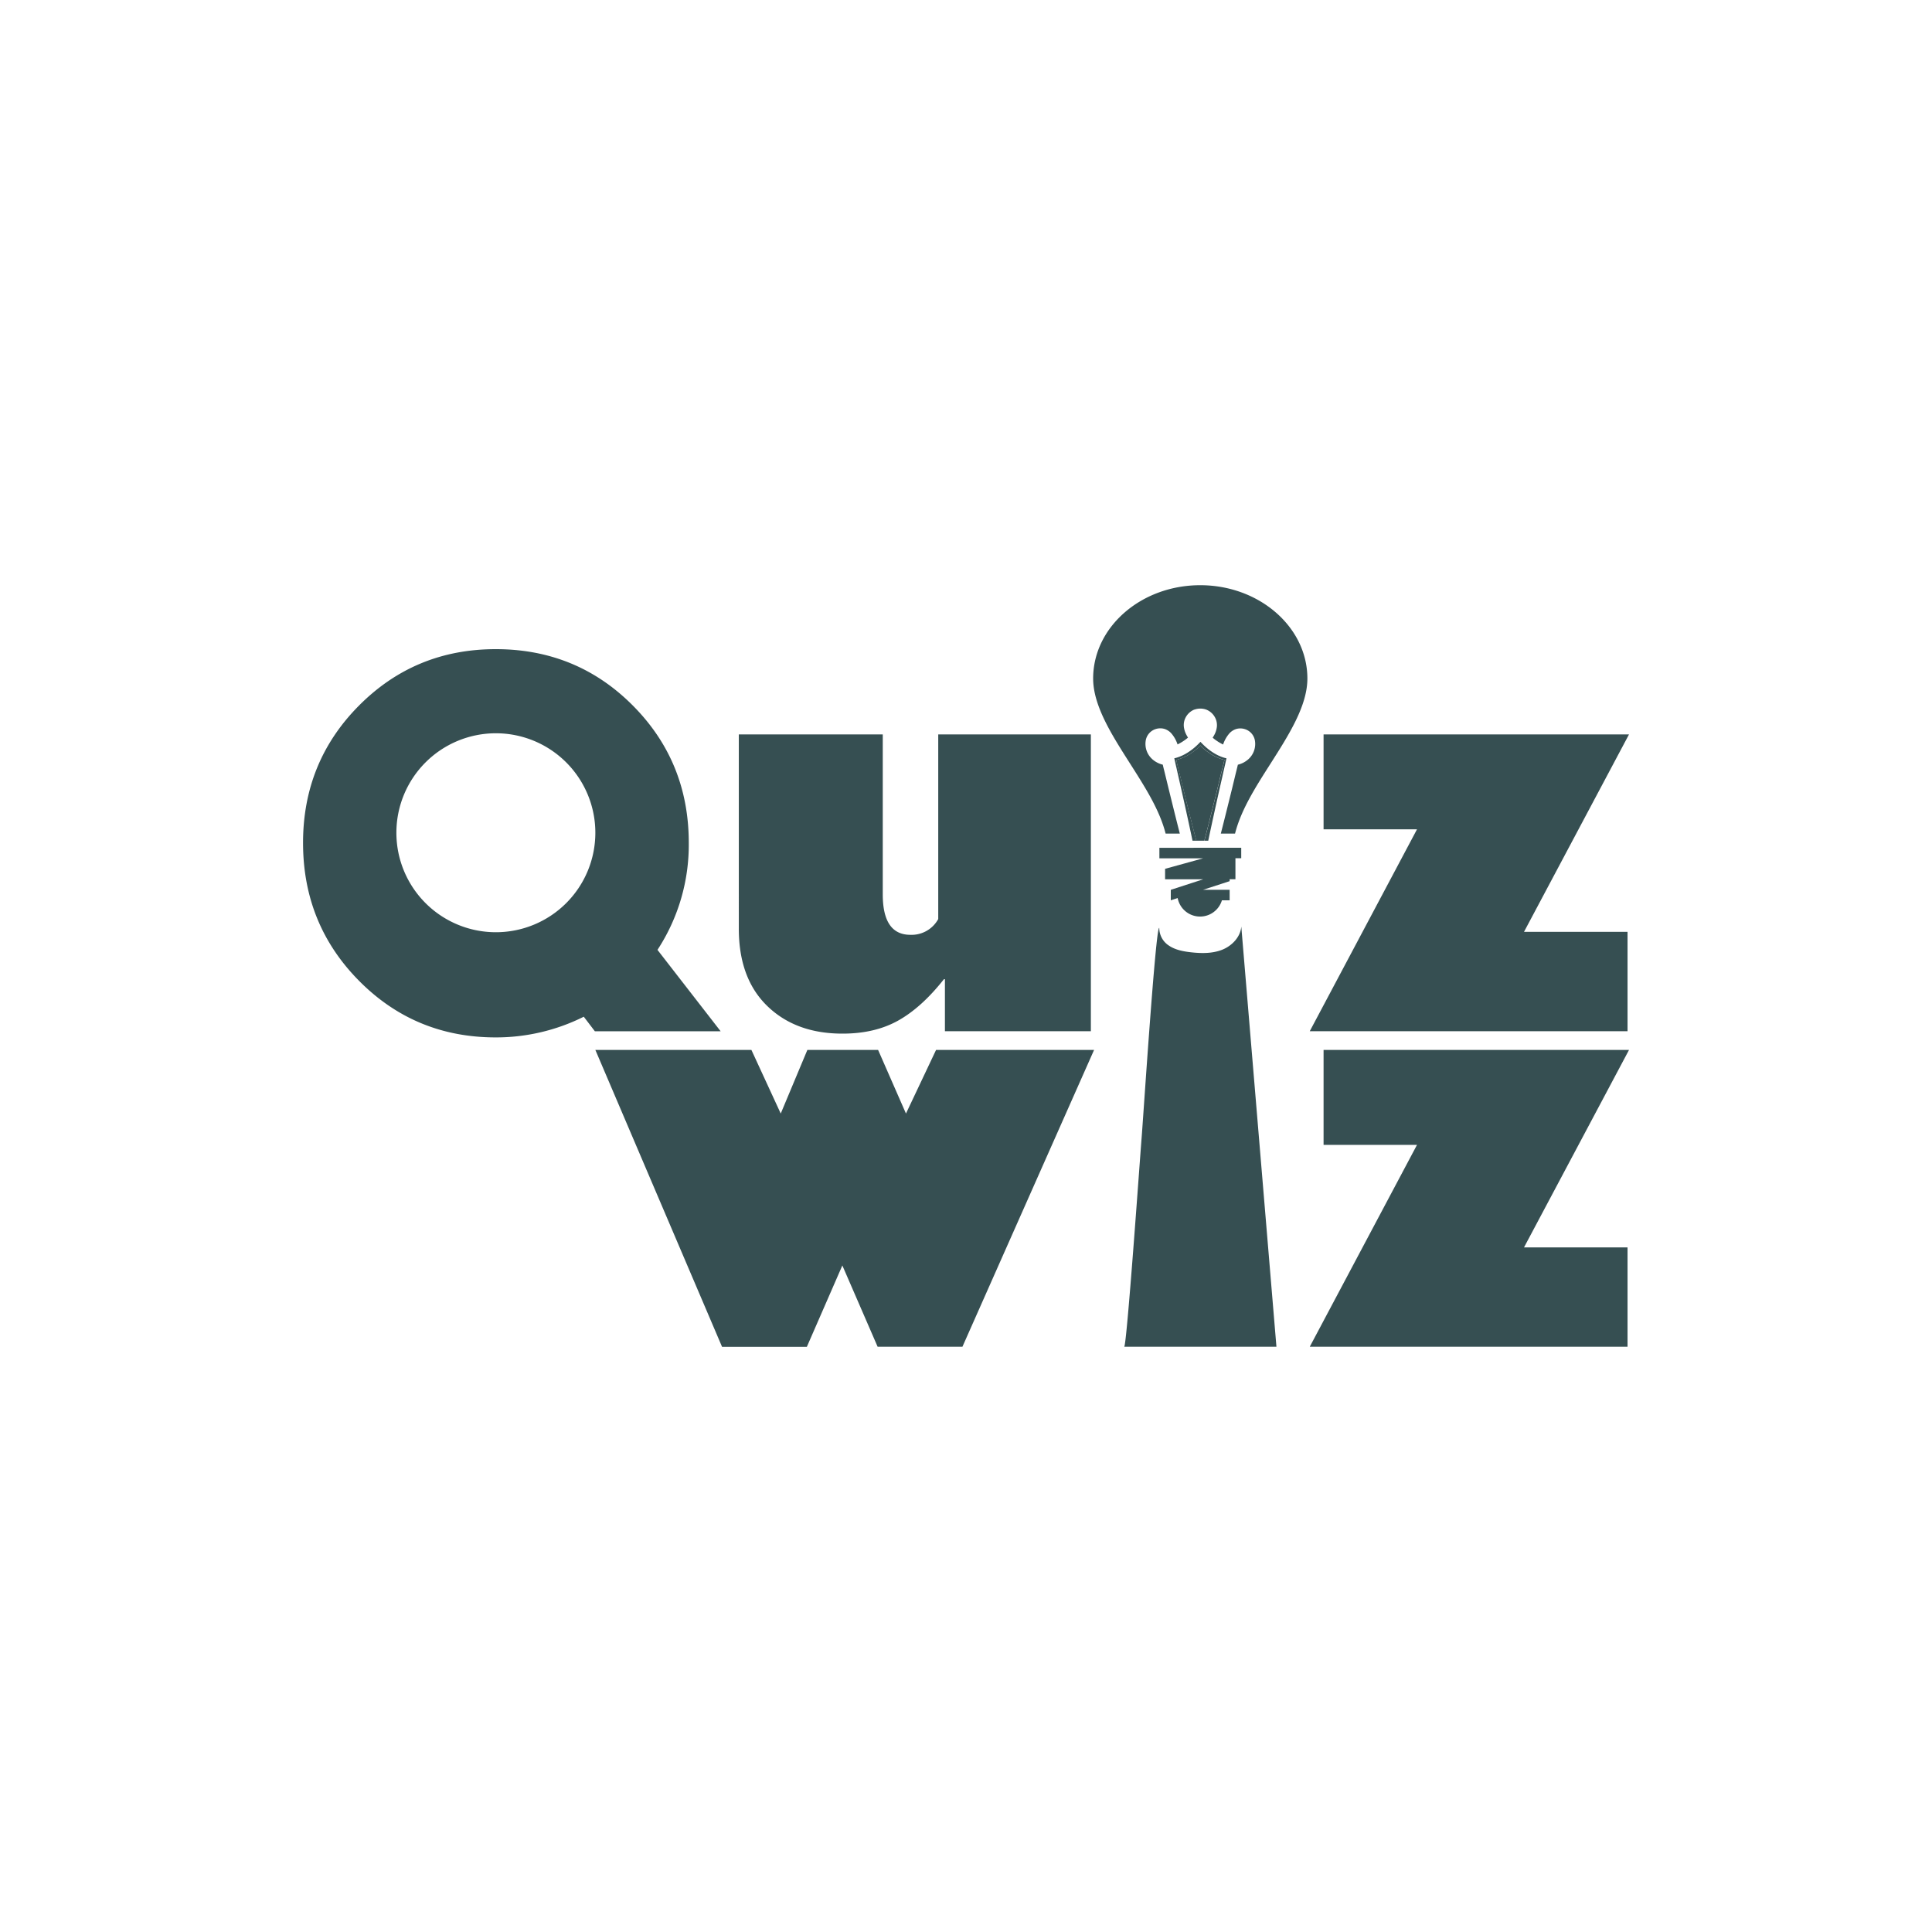 <svg id="Layer_1" data-name="Layer 1" xmlns="http://www.w3.org/2000/svg" viewBox="0 0 1000 1000">
    <defs>
        <style>
            .cls-1 {
                fill: #364f52;
            }
        </style>
    </defs>
    <title>quizwizArtboard 11</title>
    <path class="cls-1"
        d="M340.31,491.65a99.35,99.35,0,0,0,16.2-55.38q0-42-29-71.13T256.61,336q-41.73,0-70.75,29.16t-29,71.13q0,42.11,29,71.39t70.75,29.28a101.62,101.62,0,0,0,45.55-10.71l5.74,7.53H373Zm-83.64-9.13A51.49,51.49,0,1,1,308.15,431,51.48,51.48,0,0,1,256.67,482.52Z" />
    <path class="cls-1"
        d="M564.63,380.13V533.75H489.09V506.83h-.51Q477,521.5,464.85,528.27T436,535q-24.12,0-38.86-14.29t-14.73-40.07V380.13h74.51v82.81q0,20.93,14.3,20.92a15.72,15.72,0,0,0,14.41-8.16V380.13Z" />
    <path class="cls-1"
        d="M642.49,479.56q9.1,108.77,18.19,217.51h-78.8c1.32,0,8.25-98.83,9-107.9.77-9.23,7.24-108.82,9.1-108.88l.06,0a10.88,10.88,0,0,0,5,9.16c3.34,2.26,7.45,3,11.45,3.46,5.41.59,11.06.68,16.12-1.33S642.06,485,642.49,479.56Z" />
    <path class="cls-1" d="M842.41,482.33v51.42H677.93l55.51-104.5H685.08V380.13H843.17l-54.35,102.2Z" />
    <path class="cls-1"
        d="M308.16,543.45h80.77l15.18,32.92,13.78-32.92h36.62l14.42,32.92,15.57-32.92h81.79L498.15,697.08H454.26L436,655l-18.37,42.11h-43.9Z" />
    <path class="cls-1" d="M842.41,645.66v51.42H677.93l55.51-104.5H685.08V543.45H843.17L788.82,645.66Z" />
    <path class="cls-1"
        d="M676.7,351.21c0,14.1-9.65,29.23-19,43.93-7.87,12.34-15.33,24-18.45,36.34h-7.36c1.68-6.56,3.64-14.42,5.86-23.44.59-2.47,1.21-5,1.84-7.63l.42-1.68c.24-1,.48-1.93.71-2.92a12.57,12.57,0,0,0,5.5-2.9l.09-.08a10.62,10.62,0,0,0,3.25-9.41,7.51,7.51,0,0,0-5.14-6,7.71,7.71,0,0,0-4.49-.11l-.38.12a8.28,8.28,0,0,0-3.2,2.14,16.9,16.9,0,0,0-3.27,5.79,24.57,24.57,0,0,1-3.41-2,17.69,17.69,0,0,1-2-1.55,17.13,17.13,0,0,0,1.06-1.82,11.69,11.69,0,0,0,1.11-3.73,8.39,8.39,0,0,0-1.1-5.18,8.77,8.77,0,0,0-4.32-3.76l-.13-.05a9.14,9.14,0,0,0-6,0l-.09,0a8.79,8.79,0,0,0-4.35,3.79,8.46,8.46,0,0,0-1.08,5.19,11.91,11.91,0,0,0,1.14,3.76,17.34,17.34,0,0,0,1,1.76,18.49,18.49,0,0,1-2,1.54,25.79,25.79,0,0,1-3.41,2,16.87,16.87,0,0,0-3.31-5.82,8.22,8.22,0,0,0-3.17-2.11l-.38-.12a7.7,7.7,0,0,0-4.44.09,7.52,7.52,0,0,0-5.18,6,10.62,10.62,0,0,0,3.25,9.46l.08.08a12.62,12.62,0,0,0,5.5,2.9c.23,1,.46,2,.7,2.88l2.28,9.37c2.16,8.8,4.14,16.79,5.84,23.42h-7.35c-3.13-12.32-10.62-24-18.51-36.41-9.33-14.64-19-29.77-19-43.86,0-26.64,24.86-48.29,55.42-48.29S676.7,324.57,676.7,351.21Z" />
    <path class="cls-1"
        d="M633.75,393.33c0,.13-.06.26-.09.39-.26,1.08-.5,2.14-.79,3.24l-.42,1.71q-1,3.94-1.85,7.65c-2.75,11.17-5.1,20.57-7,27.91l-.24.91H619.2l-.24-.91c-1.9-7.35-4.32-17-7-27.91l-2.29-9.43c-.27-1-.52-2.1-.77-3.17l-.09-.39a23.67,23.67,0,0,0,8.21-3.85,21.18,21.18,0,0,0,4.26-3.67,21.18,21.18,0,0,0,4.26,3.67A23.88,23.88,0,0,0,633.75,393.33Z" />
    <path class="cls-1"
        d="M634.82,392.49c-.36,1.65-.7,3.25-1.08,4.82-.73,3.23-1.44,6.38-2.13,9.4-2.55,11.3-4.66,21-6.22,28.43h-2l.24-.91c1.9-7.34,4.25-16.74,7-27.91q.89-3.7,1.85-7.65l.42-1.71c.29-1.1.53-2.16.79-3.24,0-.13.05-.26.09-.39a23.88,23.88,0,0,1-8.2-3.85,21.18,21.18,0,0,1-4.26-3.67,21.18,21.18,0,0,1-4.26,3.67,23.67,23.67,0,0,1-8.21,3.85l.09.39c.25,1.07.5,2.13.77,3.17l2.29,9.43c2.67,10.91,5.09,20.56,7,27.91l.24.91h-2c-1.56-7.42-3.67-17.13-6.22-28.43-.68-3-1.4-6.17-2.12-9.4-.39-1.57-.72-3.17-1.09-4.82,2.46-.54,7.84-2.37,13.54-8.53C627,390.12,632.37,392,634.82,392.49Z" />
    <path class="cls-1"
        d="M642.46,438.79v5.43h-3v5.44h0v5.43h-3v1l-13.79,4.48h13.79V466h-4a11.81,11.81,0,0,1-22.62,0,11.11,11.11,0,0,1-.29-1.17L606,466v-5.43l16.75-5.44h-19.7v-5.43l19.7-5.44H600.1v-5.43Z" />
</svg>
